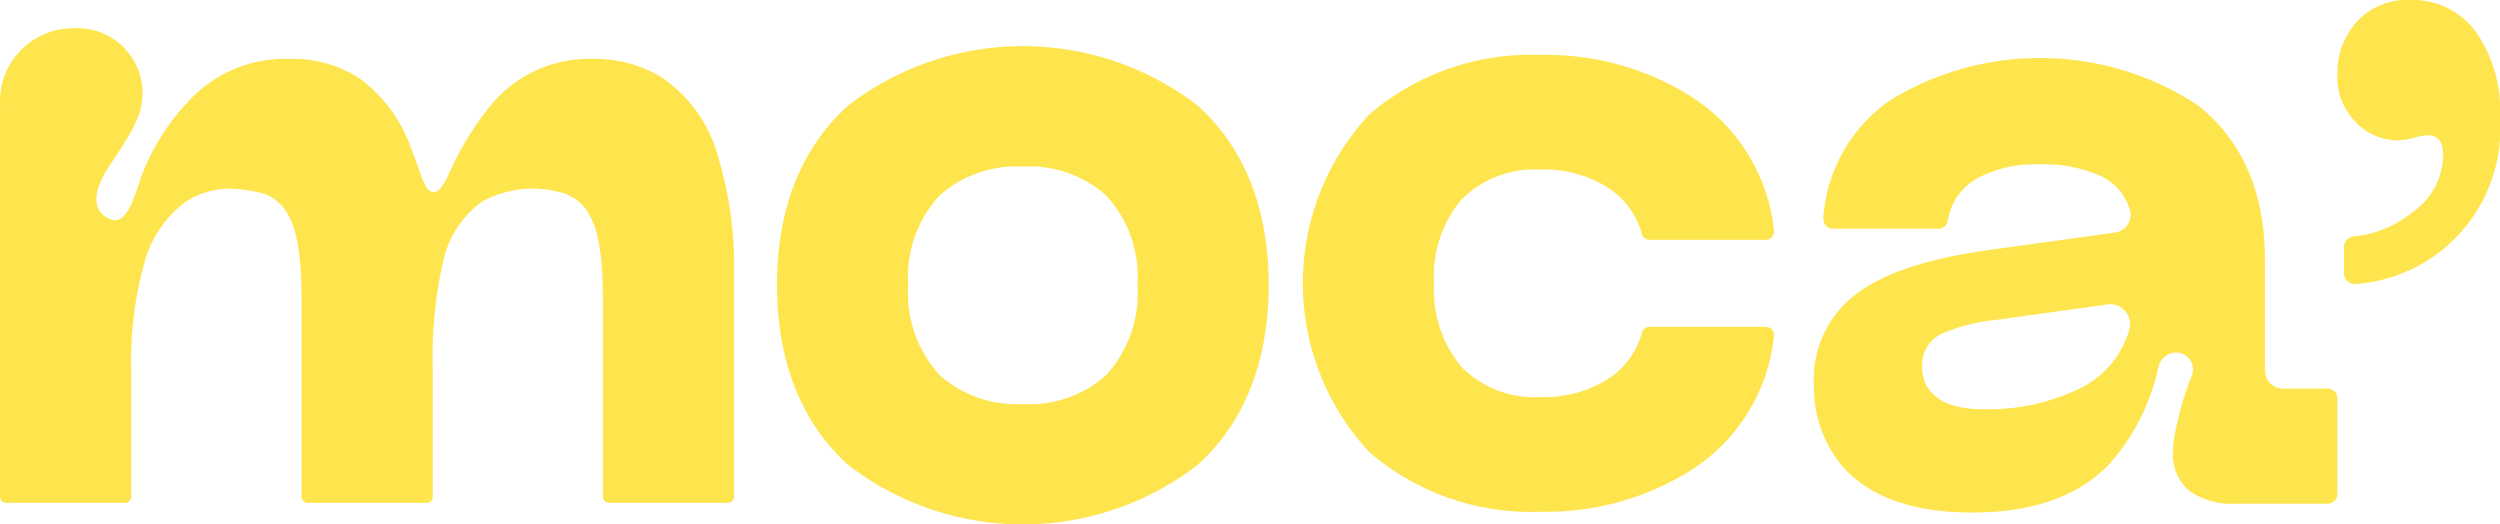 <svg height="27.9" viewBox="0 0 133 27.9" width="133" xmlns="http://www.w3.org/2000/svg">
    <g data-name="Moca Logo" id="Moca_Logo" transform="translate(-721.652 -490)">
        <path
            d="M756.737,497.924a6.985,6.985,0,0,0-3.65-.913,6.772,6.772,0,0,0-5.249,2.379,15.916,15.916,0,0,0-2.323,3.784,4.69,4.69,0,0,1-.364.643.758.758,0,0,1-.229.22.4.4,0,0,1-.2.054.41.41,0,0,1-.274-.113.807.807,0,0,1-.147-.191,3.526,3.526,0,0,1-.227-.518c-.153-.414-.331-.967-.581-1.579a7.794,7.794,0,0,0-2.685-3.617,6.491,6.491,0,0,0-3.759-1.061,6.994,6.994,0,0,0-5.3,2.181,12.191,12.191,0,0,0-2.447,3.731c-.453,1.225-.806,2.78-1.613,2.667-.206-.029-1.623-.47-.447-2.516.4-.7,1.693-2.338,1.928-3.551a3.463,3.463,0,0,0-3.631-4.138,3.89,3.89,0,0,0-3.89,3.89c0,.122.007.243.018.362a.611.611,0,0,0-.018.14V520.3a.335.335,0,0,0,.334.334H728.3a.335.335,0,0,0,.335-.334v-6.84a19.008,19.008,0,0,1,.678-5.515,5.947,5.947,0,0,1,2.2-3.317,4.315,4.315,0,0,1,2.4-.711,8.257,8.257,0,0,1,1.881.3,2.451,2.451,0,0,1,1.165,1.05c.561.974.731,2.446.734,4.679V520.3a.335.335,0,0,0,.334.334h6.314a.335.335,0,0,0,.334-.334v-6.84a22.735,22.735,0,0,1,.52-5.516,5.324,5.324,0,0,1,2.111-3.34,5.6,5.6,0,0,1,4.46-.4,2.46,2.46,0,0,1,1.2,1.033c.58.968.755,2.442.759,4.706V520.3a.335.335,0,0,0,.334.334h6.314a.335.335,0,0,0,.334-.334V508.567a20.521,20.521,0,0,0-.884-6.457A7.406,7.406,0,0,0,756.737,497.924Z"
            data-name="Path 13251" fill="#FFE54D" id="Path_13251" transform="translate(0 -3.881)" />
        <path
            d="M892.176,501.947a15.26,15.26,0,0,0-18.566,0c-2.349,2.1-3.8,5.254-3.8,9.549,0,4.32,1.451,7.487,3.8,9.593a15.235,15.235,0,0,0,18.566,0c2.343-2.107,3.791-5.273,3.793-9.593C895.967,507.2,894.519,504.048,892.176,501.947ZM887.321,516.3a6.089,6.089,0,0,1-4.408,1.54,6.162,6.162,0,0,1-4.448-1.54,6.443,6.443,0,0,1-1.673-4.8,6.365,6.365,0,0,1,1.673-4.761,6.187,6.187,0,0,1,4.447-1.532,6.111,6.111,0,0,1,4.407,1.533,6.383,6.383,0,0,1,1.667,4.76A6.463,6.463,0,0,1,887.321,516.3Z"
            data-name="Path 13252" fill="#FFE54D" id="Path_13252"
            transform="translate(-106.822 -6.344)" />
        <path
            d="M982.755,506.573a6.377,6.377,0,0,1,3.537.953,4.268,4.268,0,0,1,1.816,2.462.422.422,0,0,0,.4.321h6.21a.427.427,0,0,0,.422-.427l0-.05a9.618,9.618,0,0,0-4.149-6.974,14.4,14.4,0,0,0-8.237-2.382,13.225,13.225,0,0,0-9.126,3.147,13.173,13.173,0,0,0,0,18,13.2,13.2,0,0,0,9.126,3.153,14.4,14.4,0,0,0,8.237-2.381,9.62,9.62,0,0,0,4.149-6.974l0-.05a.428.428,0,0,0-.422-.427h-6.21a.422.422,0,0,0-.4.321,4.263,4.263,0,0,1-1.816,2.461,6.375,6.375,0,0,1-3.537.953,5.528,5.528,0,0,1-4.246-1.609,6.419,6.419,0,0,1-1.453-4.47,6.338,6.338,0,0,1,1.454-4.429A5.545,5.545,0,0,1,982.755,506.573Z"
            data-name="Path 13253" fill="#FFE54D" id="Path_13253"
            transform="translate(-179.111 -7.553)" />
        <path
            d="M1094.848,518.645h-2.364a.962.962,0,0,1-.962-.962v-5.912c0-3.839-1.4-6.491-3.592-8.211a15.277,15.277,0,0,0-16.349-.249,8.3,8.3,0,0,0-3.554,6.262l0,.042a.535.535,0,0,0,.533.531h5.6a.5.5,0,0,0,.489-.439,3.136,3.136,0,0,1,1.52-2.216,6.39,6.39,0,0,1,3.332-.767,7.3,7.3,0,0,1,3.31.631,2.837,2.837,0,0,1,1.537,1.827.869.869,0,0,1,.03.229.963.963,0,0,1-.836.938l-6.73.931c-3.5.488-5.828,1.329-7.264,2.519a5.685,5.685,0,0,0-2.019,4.721,6.51,6.51,0,0,0,1.5,4.242c1.191,1.375,3.271,2.478,6.91,2.481,3.567,0,5.786-1.043,7.254-2.522a11.391,11.391,0,0,0,2.675-5.267.966.966,0,0,1,.932-.722.881.881,0,0,1,.644.274.911.911,0,0,1,.25.627.924.924,0,0,1-.092.4,16.411,16.411,0,0,0-.946,3.462,4.993,4.993,0,0,0-.027.506,2.5,2.5,0,0,0,.907,2.115,3.933,3.933,0,0,0,2.422.658h4.891a.531.531,0,0,0,.529-.529v-5.073A.53.53,0,0,0,1094.848,518.645Zm-10.536-3.159a4.99,4.99,0,0,1-2.647,3.159,11.2,11.2,0,0,1-5.223,1.1,5.023,5.023,0,0,1-1.636-.247,2.285,2.285,0,0,1-1.232-.917,2.026,2.026,0,0,1-.288-1.085,1.842,1.842,0,0,1,1.079-1.783,9.96,9.96,0,0,1,2.956-.73h0l5.815-.811a1.079,1.079,0,0,1,.149-.01,1.057,1.057,0,0,1,1.026,1.32Z"
            data-name="Path 13254" fill="#FFE54D" id="Path_13254"
            transform="translate(-249.375 -7.976)" />
        <path
            d="M1174.709,491.687a4.161,4.161,0,0,0-3.491-1.687,3.61,3.61,0,0,0-2.842,1.156,4.021,4.021,0,0,0-1.03,2.768,3.4,3.4,0,0,0,1,2.6,3.087,3.087,0,0,0,2.152.944,4.481,4.481,0,0,0,.906-.127,3.673,3.673,0,0,1,.742-.148q.824,0,.824,1.061a3.78,3.78,0,0,1-1.669,3.065,5.875,5.875,0,0,1-3.073,1.258.58.58,0,0,0-.531.576v1.377a.582.582,0,0,0,.635.579A8.3,8.3,0,0,0,1176,496.3,7.432,7.432,0,0,0,1174.709,491.687Z"
            data-name="Path 13255" fill="#FFE54D" id="Path_13255" transform="translate(-321.343)" />
    </g>
</svg>
